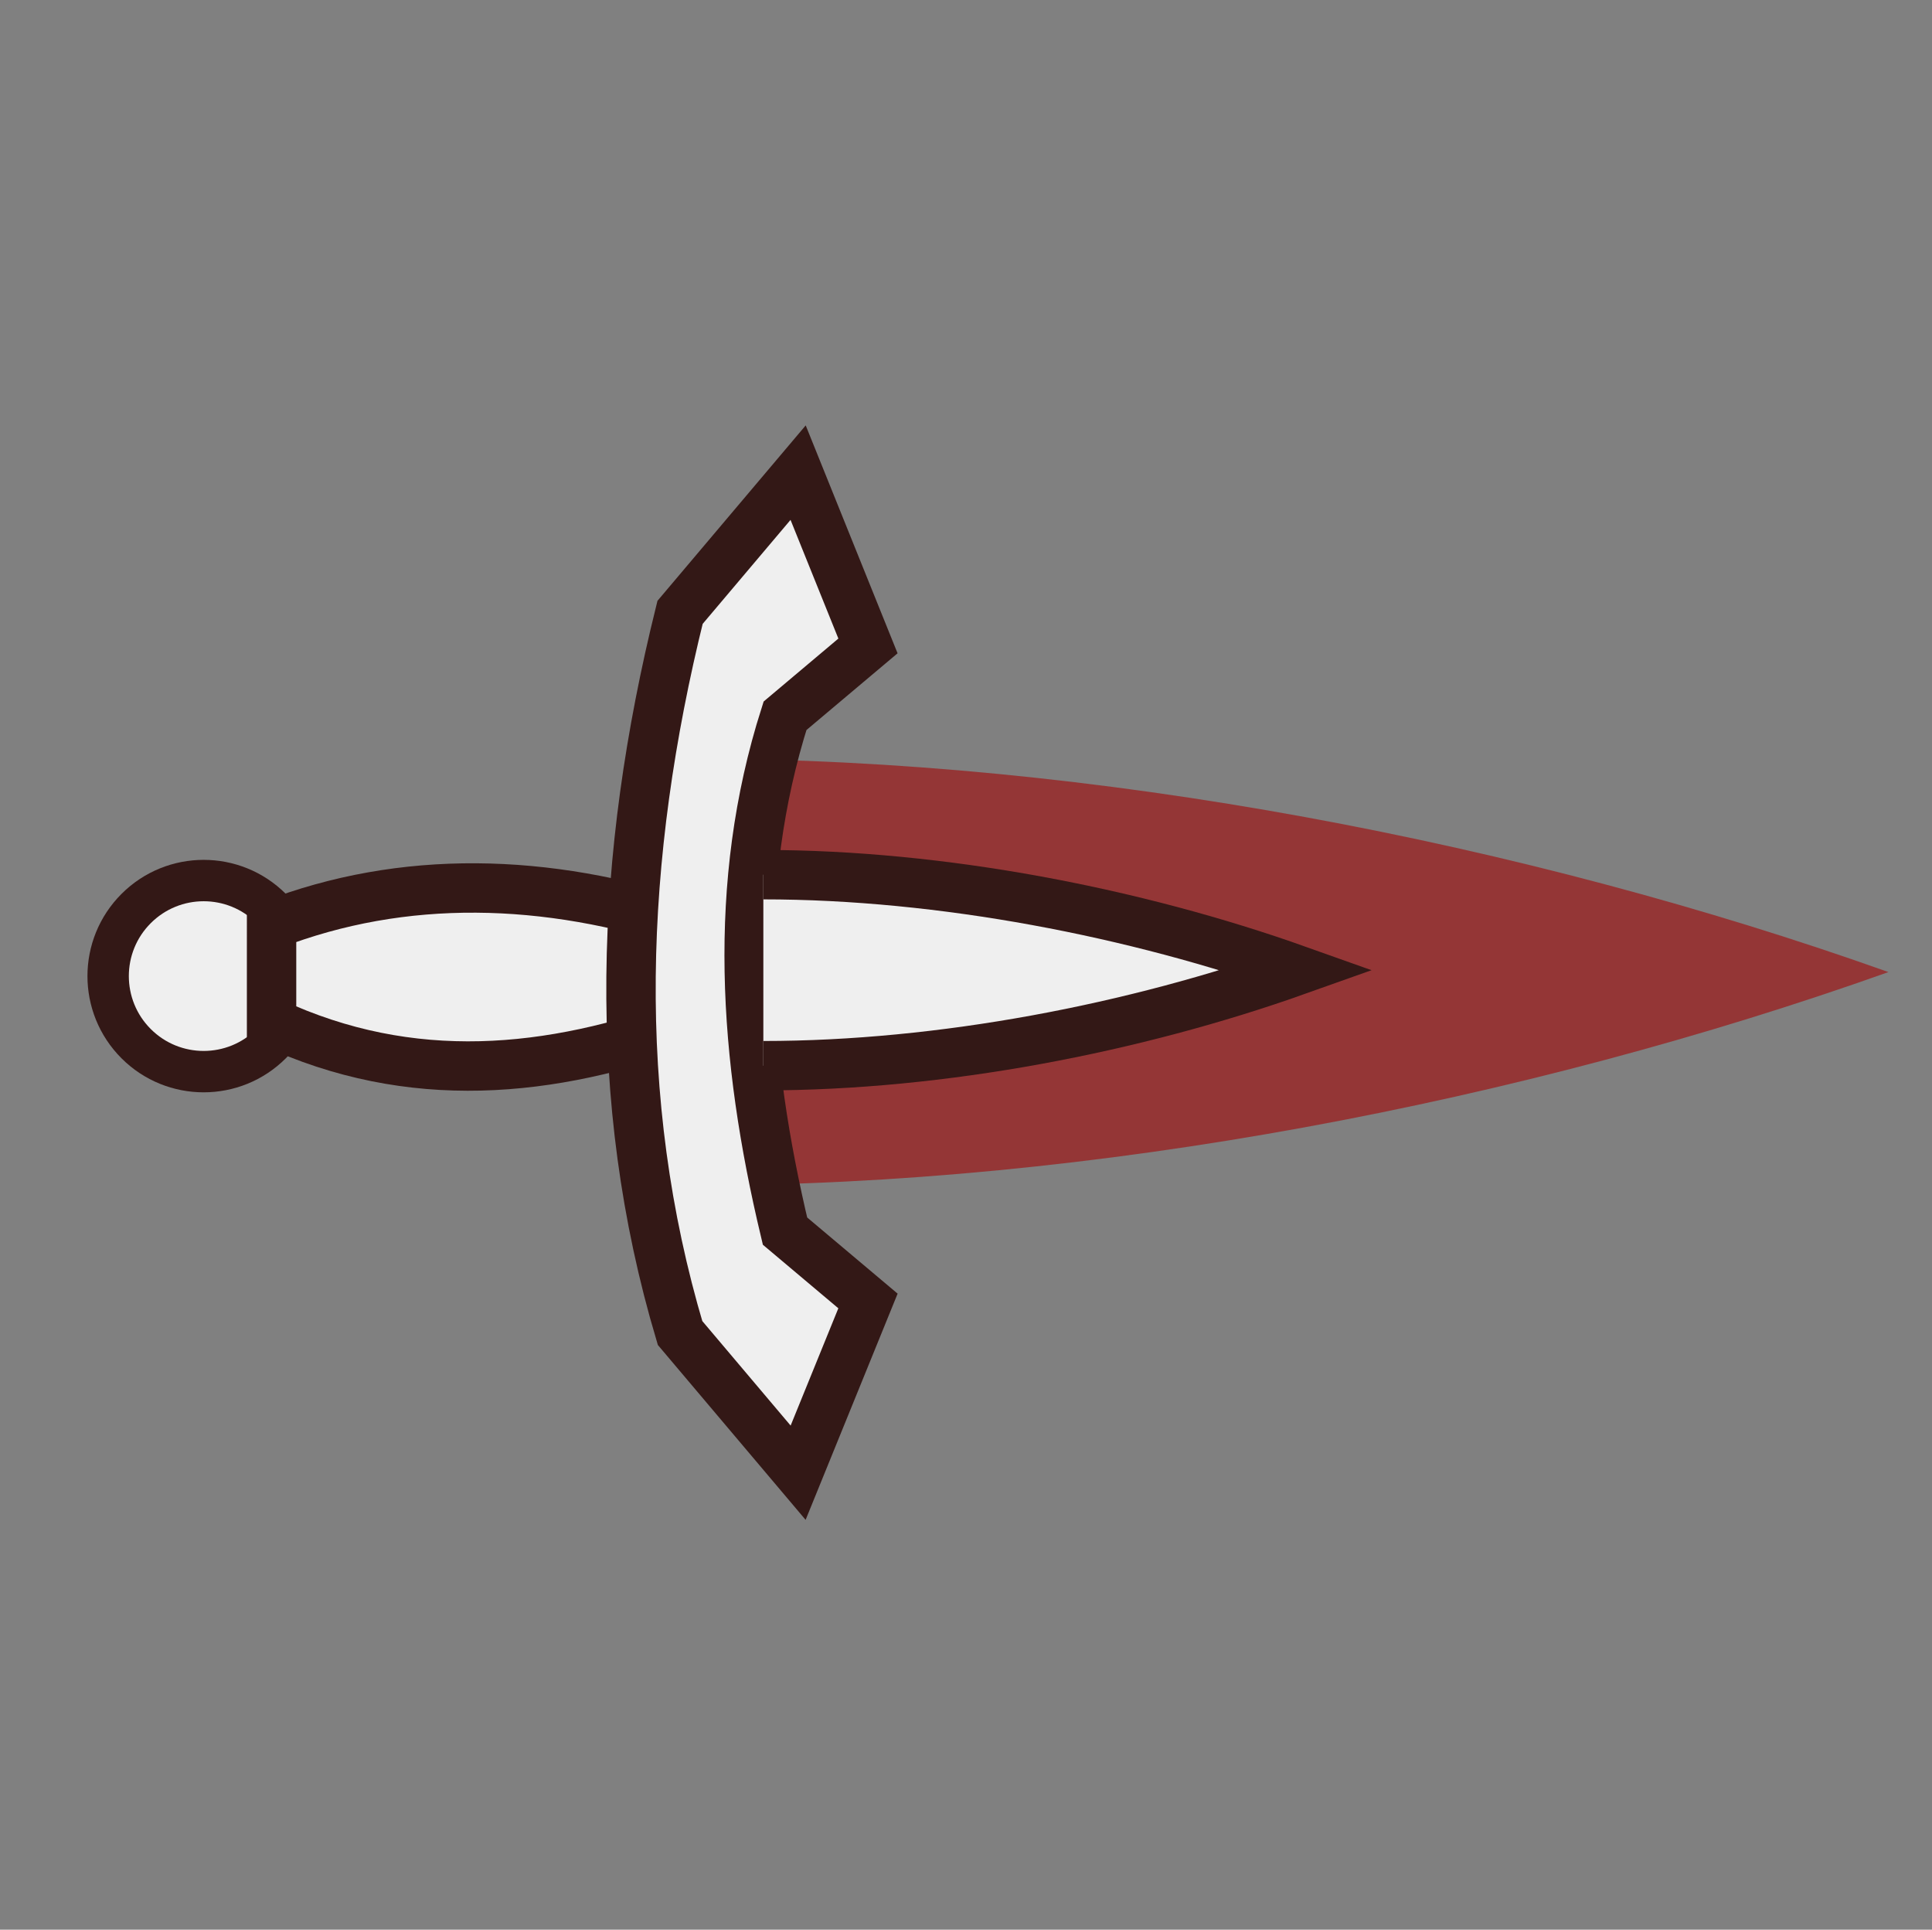 <svg width="731px" height="730px" viewBox="2 243 731 730" version="1.1" xmlns="http://www.w3.org/2000/svg" xmlns:xlink="http://www.w3.org/1999/xlink">
    <rect x="2" y="243" width="731" height="730" fill="#808080" stroke="none"/>
    <defs></defs>
    <g id="stab" stroke="none" stroke-width="1" fill="none" fill-rule="evenodd" transform="translate(367.5, 608) rotate(-45) translate(-367.5, -608) translate(105, 355)">
        <g id="Group">
            <g transform="translate(0.934, 0.488)" id="Shape">
                <path d="M244.03,124.705 C350.56,231.23 443.992,369.808 506.429,501.245 C374.028,438.346 236.425,345.382 129.887,238.844 L244.03,124.705 Z" fill="#943636"></path>
                <path d="M90.744,51.567 C90.744,71.527 74.56,87.708 54.599,87.708 C34.637,87.708 18.453,71.527 18.453,51.567 C18.453,31.606 34.637,15.424 54.599,15.424 C74.56,15.424 90.744,31.606 90.744,51.567 Z" stroke="#331816" stroke-width="15.656" fill="#EFEFEF"></path>
                <path d="M198.368,167.88 L172.253,193.991 C121.257,170.402 80.34,136.735 60.372,82.125 L86.487,56.012 C135.322,77.638 172.611,116.835 198.368,167.88 Z" stroke="#331816" stroke-width="18.689" fill="#EFEFEF"></path>
                <path d="M86.582,274.49 L80.793,343.455 L145.427,316.2 L141.919,275.316 C177.347,217.681 220.189,168.281 279.762,137.473 L320.646,140.979 L348.314,75.934 L279.349,81.723 C197.602,130.986 130.678,192.954 86.582,274.49 Z" stroke="#331816" stroke-width="18.689" fill="#EFEFEF"></path>
                <path d="M231.466,174.176 C279.157,221.863 320.982,283.902 348.934,342.743 C289.662,314.583 228.06,272.967 180.367,225.272" stroke="#331816" stroke-width="18.689" fill="#EFEFEF"></path>
            </g>
        </g>
    </g>
</svg>
